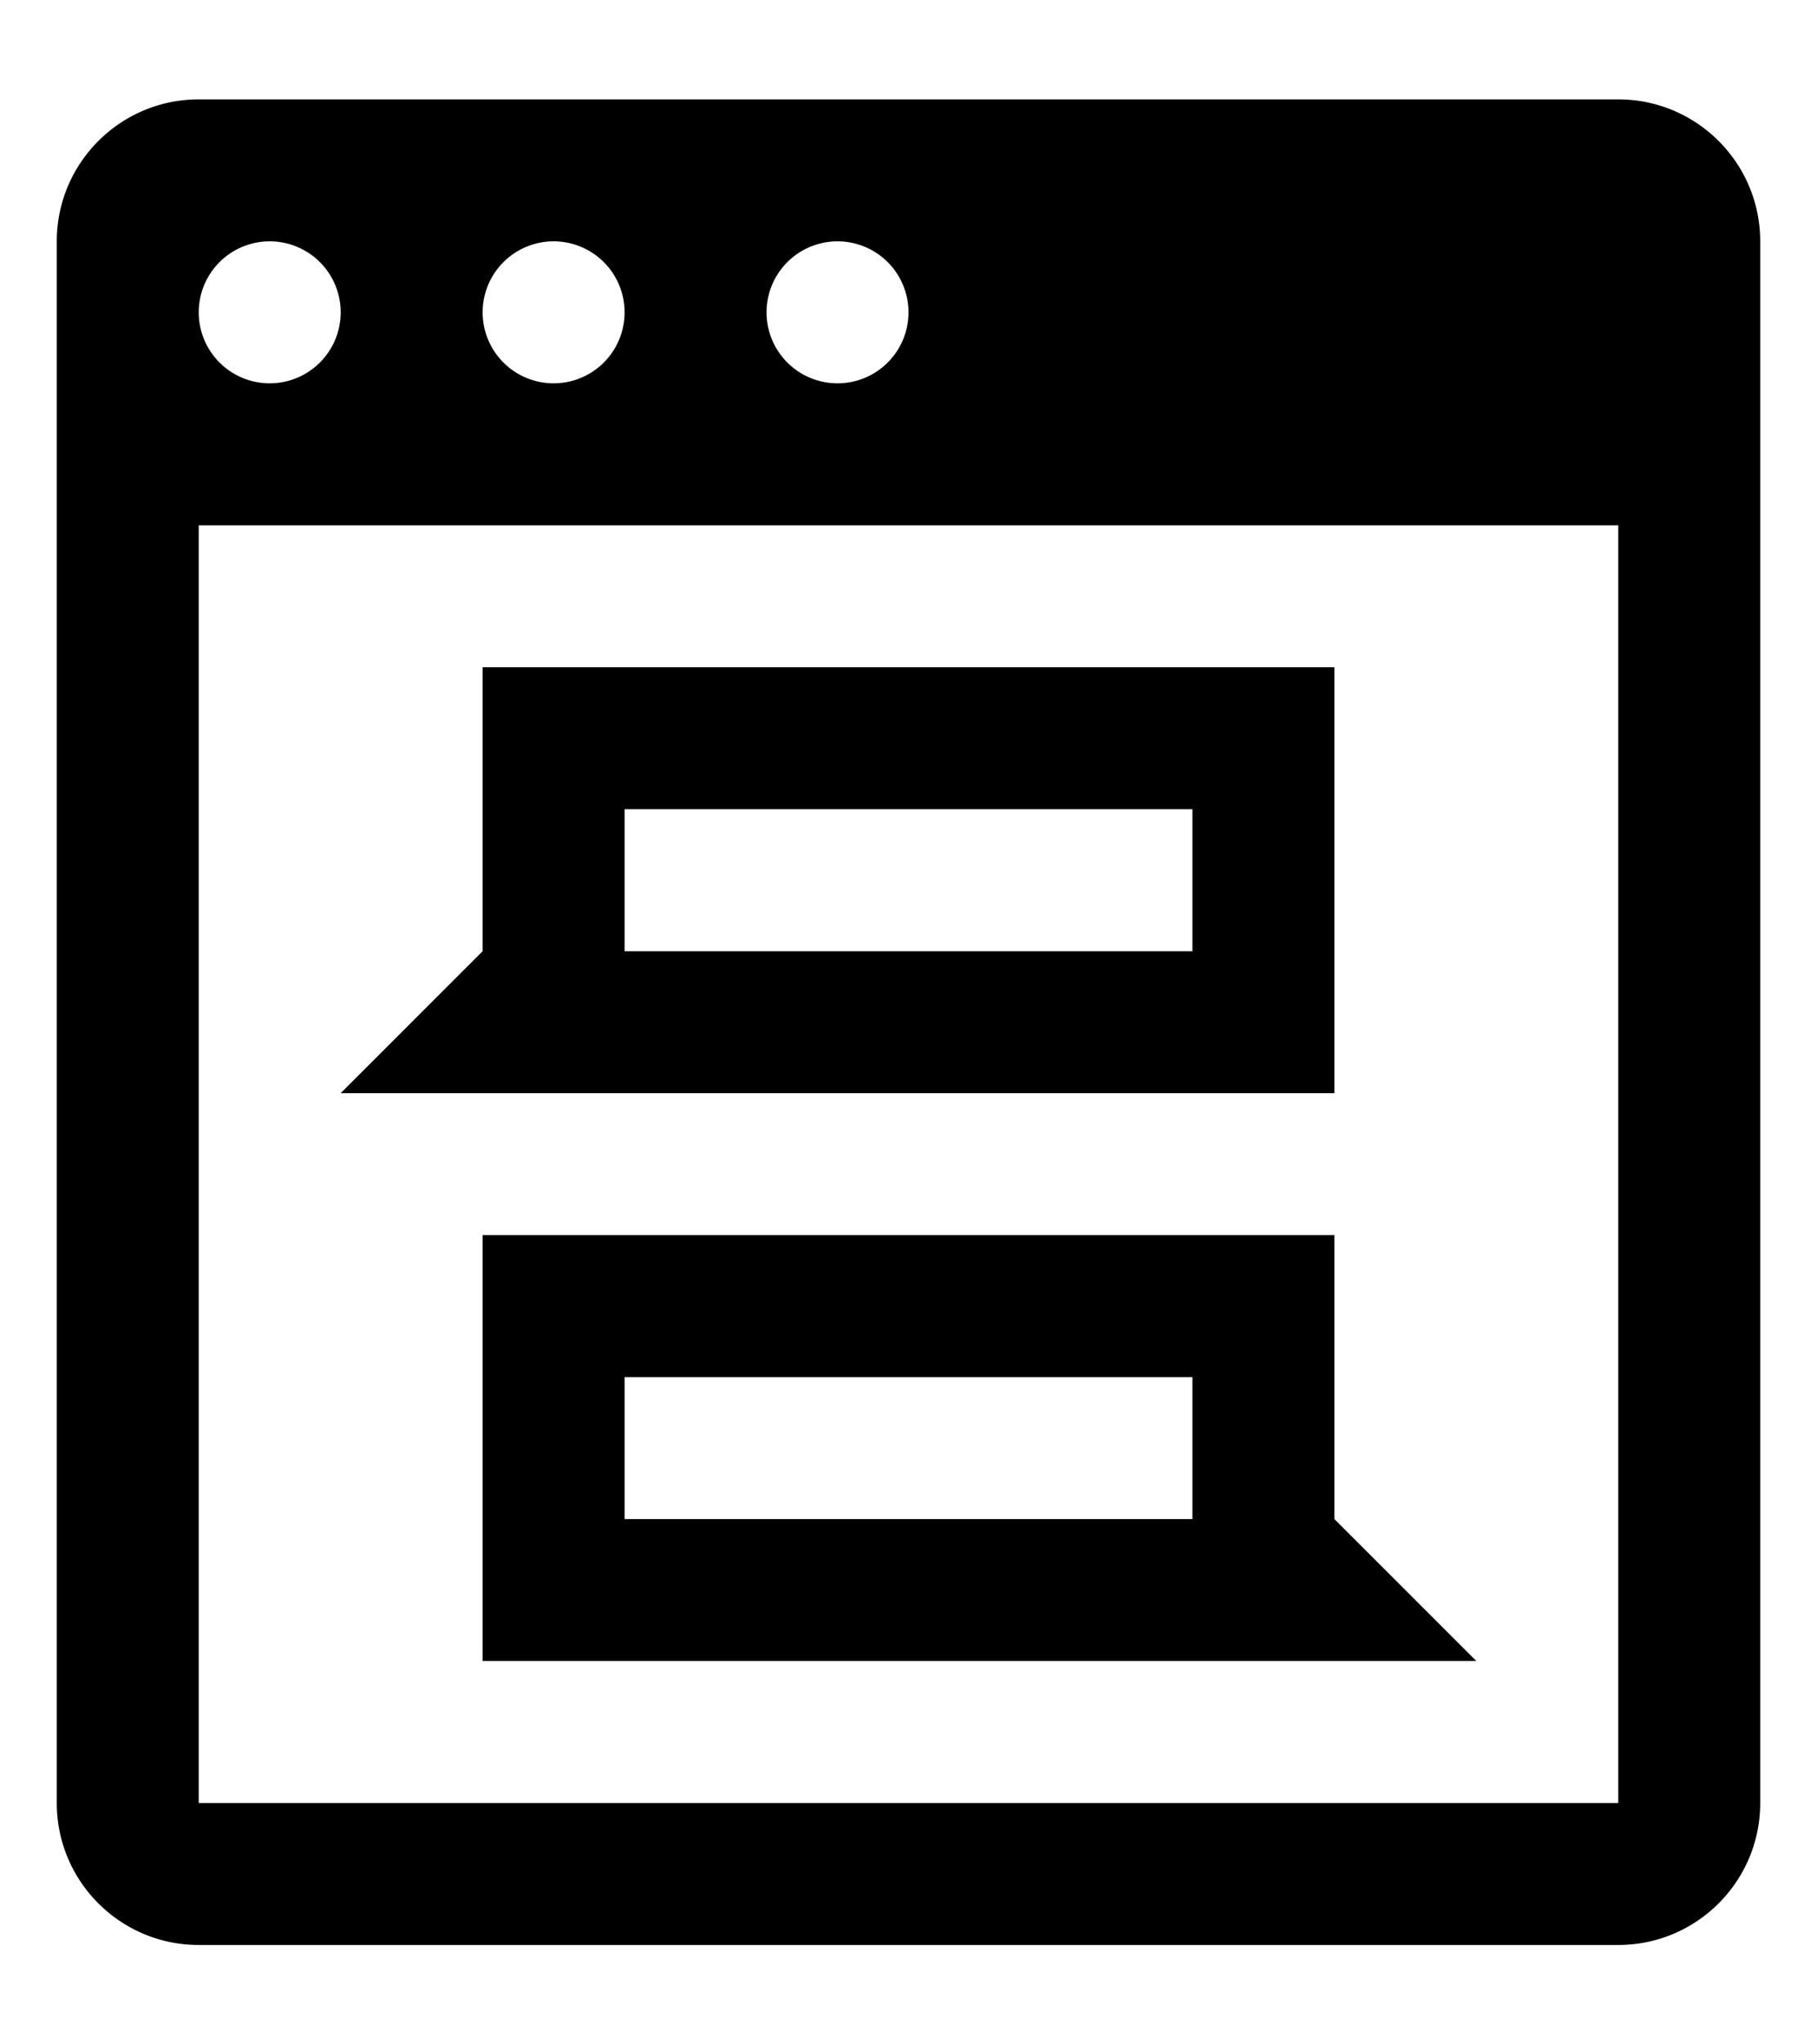 <svg width="16" height="18" xmlns="http://www.w3.org/2000/svg"><path d="M1.75.875h12.5c.69 0 1.25.56 1.25 1.25v13.75c0 .69-.56 1.25-1.25 1.25H1.75c-.69 0-1.25-.56-1.25-1.25V2.125c0-.69.56-1.25 1.25-1.25zm0 3.75v11.25h12.5V4.625H1.75zm10 6.25v2.5l1.25 1.25H4.25v-3.75h7.5zm-1.25 1.25h-5v1.25h5v-1.25zm1.25-6.25v3.75H3l1.25-1.25v-2.5h7.5zm-1.25 1.25h-5v1.25h5v-1.25zm-3.125-3.75a.625.625 0 100-1.25.625.625 0 000 1.25zm-2.5-1.25a.625.625 0 110 1.25.625.625 0 010-1.25zm-2.5 0a.625.625 0 110 1.25.625.625 0 010-1.25z" fill-rule="evenodd"/></svg>